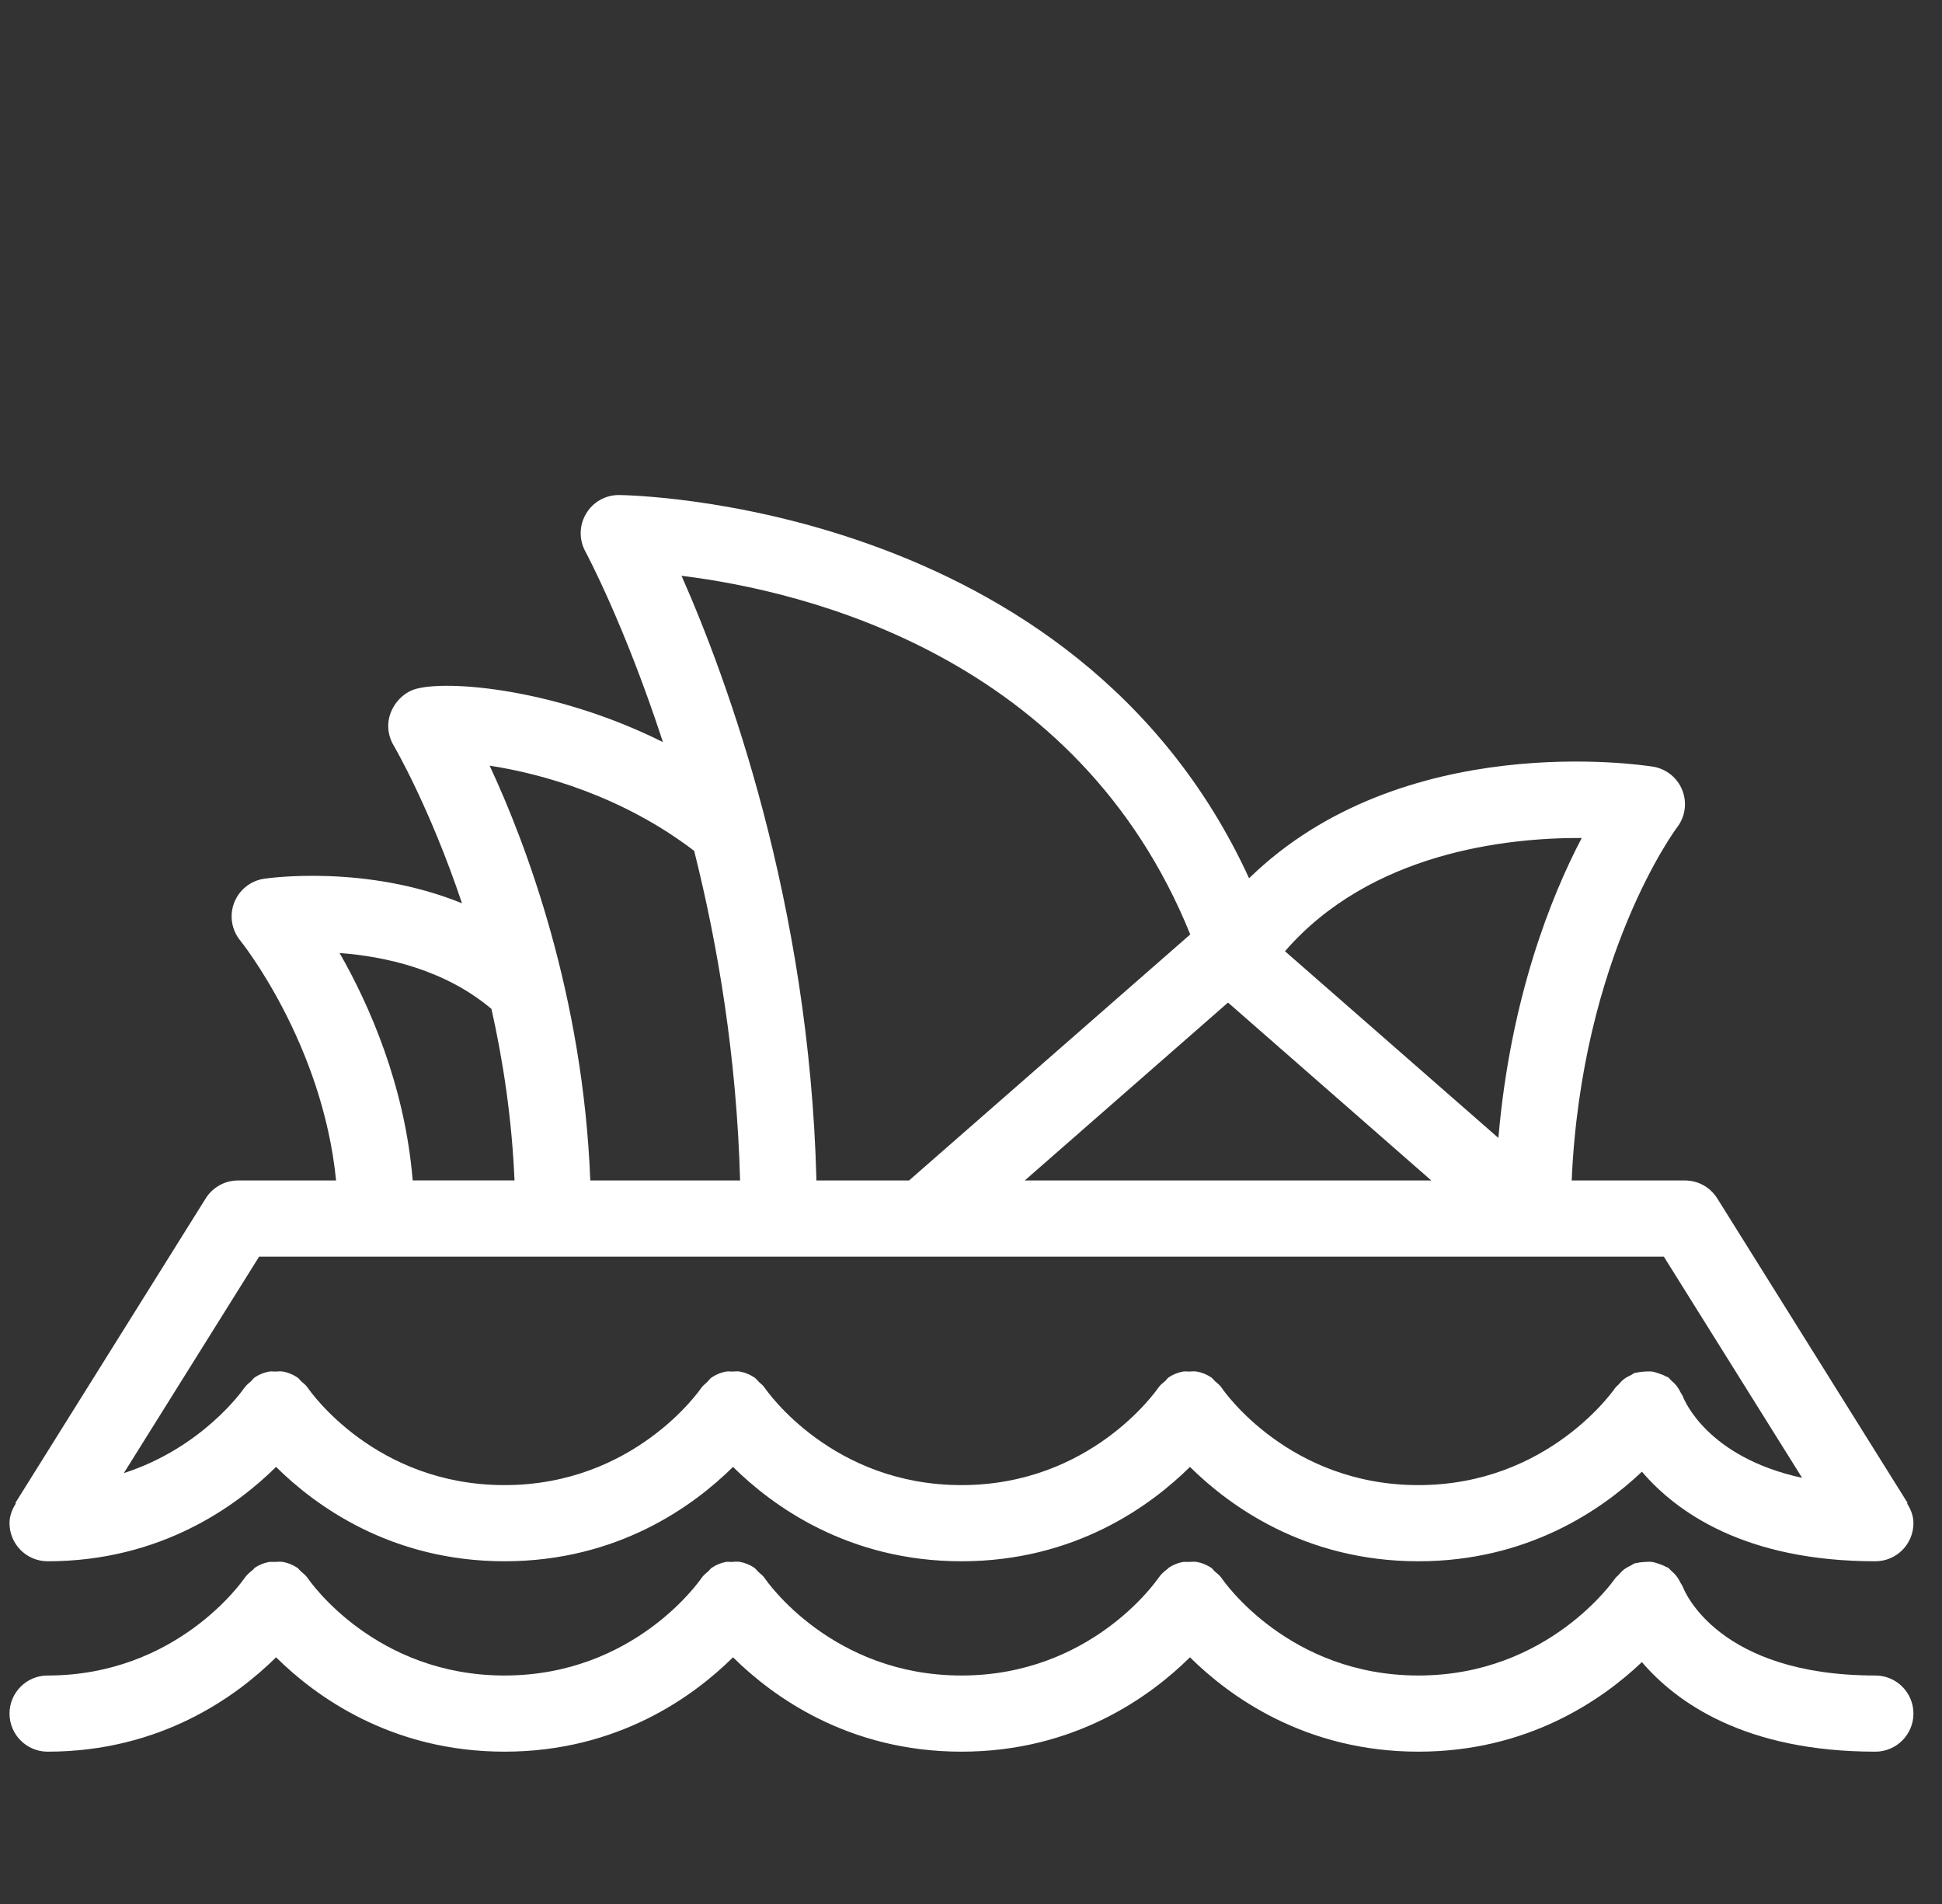 <svg width="51" height="50" viewBox="0 0 51 50" fill="none" xmlns="http://www.w3.org/2000/svg">
<rect x="0" y="0" width="51" height="50" fill="#333333" stroke="none"/>
<g clip-path="url(#clip0_9193_22352)">
<path d="M16.25 13C15.897 13 15.571 13.186 15.391 13.49C15.211 13.793 15.202 14.169 15.371 14.479C15.391 14.515 16.4 16.395 17.41 19.488C14.466 18.017 11.466 17.825 10.795 18.137C10.442 18.302 10.195 18.675 10.195 19.064C10.195 19.245 10.247 19.425 10.34 19.58C10.357 19.609 11.282 21.188 12.133 23.721C9.623 22.7 7.078 23.055 6.936 23.076C6.581 23.129 6.28 23.369 6.15 23.705C6.02 24.041 6.082 24.42 6.309 24.699C6.333 24.727 8.469 27.393 8.826 31H6.25C5.905 31 5.585 31.179 5.402 31.471L0.402 39.471L0.418 39.478C0.321 39.633 0.25 39.805 0.25 40C0.25 40.552 0.698 41 1.25 41C4.23 41 6.219 39.542 7.25 38.522C8.281 39.542 10.27 41 13.25 41C16.23 41 18.219 39.542 19.25 38.522C20.281 39.542 22.27 41 25.25 41C28.23 41 30.219 39.542 31.25 38.522C32.281 39.542 34.27 41 37.25 41C40.107 41 42.055 39.658 43.119 38.648C44.022 39.704 45.824 41 49.25 41C49.802 41 50.25 40.552 50.25 40C50.25 39.805 50.179 39.635 50.082 39.48L50.098 39.471L45.098 31.471C44.915 31.178 44.595 31 44.25 31H41.275C41.535 25.094 44.016 21.762 44.041 21.73C44.257 21.451 44.31 21.08 44.18 20.752C44.051 20.424 43.758 20.19 43.41 20.133C43.112 20.086 36.829 19.134 32.803 23.064C28.236 13.12 16.373 13 16.25 13ZM17.898 15.121C21.155 15.521 28.306 17.237 31.258 24.539L23.873 31H21.441C21.255 23.689 19.092 17.82 17.898 15.121ZM12.859 20.107C14.225 20.316 16.341 20.902 18.23 22.344C18.854 24.826 19.348 27.773 19.436 31H15.502C15.313 26.141 13.824 22.175 12.859 20.107ZM41.539 22.006C40.737 23.532 39.666 26.207 39.35 29.883L33.746 24.98C35.993 22.389 39.56 21.996 41.539 22.006ZM8.918 25.027C10.099 25.114 11.672 25.454 12.906 26.494C13.213 27.862 13.443 29.377 13.512 30.998H10.838C10.631 28.488 9.69 26.376 8.918 25.027ZM32.25 26.328L37.588 31H26.912L32.25 26.328ZM6.805 33H24.25H40.25H43.695L47.326 38.809C44.841 38.27 44.232 36.77 44.195 36.672C44.181 36.632 44.153 36.603 44.135 36.566C44.106 36.506 44.074 36.451 44.033 36.398C43.989 36.341 43.94 36.296 43.887 36.25C43.857 36.225 43.84 36.191 43.807 36.168C43.789 36.156 43.766 36.156 43.748 36.145C43.686 36.108 43.623 36.087 43.555 36.065C43.497 36.045 43.442 36.026 43.383 36.018C43.322 36.01 43.26 36.015 43.197 36.018C43.128 36.022 43.061 36.027 42.994 36.045C42.974 36.05 42.956 36.046 42.935 36.053C42.895 36.066 42.866 36.095 42.828 36.113C42.765 36.143 42.706 36.172 42.65 36.215C42.594 36.258 42.551 36.306 42.506 36.359C42.479 36.39 42.444 36.41 42.42 36.445C42.402 36.47 40.675 39 37.25 39C33.868 39 32.155 36.552 32.08 36.441C32.034 36.372 31.969 36.326 31.91 36.273C31.873 36.239 31.848 36.197 31.805 36.168H31.803C31.693 36.095 31.568 36.044 31.441 36.02C31.37 36.005 31.299 36.016 31.229 36.018C31.172 36.019 31.116 36.008 31.059 36.02C30.931 36.044 30.806 36.094 30.695 36.168C30.657 36.193 30.637 36.232 30.604 36.262C30.538 36.319 30.468 36.369 30.418 36.445L30.416 36.449H30.414C30.369 36.515 28.647 39 25.25 39C21.868 39 20.155 36.552 20.08 36.441C20.038 36.379 19.98 36.338 19.928 36.289C19.886 36.249 19.855 36.201 19.805 36.168H19.803C19.693 36.095 19.569 36.044 19.441 36.02C19.37 36.005 19.299 36.016 19.229 36.018C19.172 36.019 19.116 36.008 19.059 36.02C18.931 36.044 18.807 36.095 18.697 36.168H18.695C18.642 36.203 18.61 36.256 18.566 36.299C18.516 36.348 18.46 36.384 18.42 36.445L18.418 36.449H18.416C18.37 36.515 16.647 39 13.25 39C9.868 39 8.155 36.552 8.08 36.441C8.034 36.372 7.969 36.326 7.91 36.273C7.873 36.239 7.848 36.197 7.805 36.168H7.803C7.693 36.095 7.568 36.044 7.441 36.02C7.37 36.005 7.3 36.016 7.229 36.018C7.172 36.019 7.116 36.008 7.059 36.02C6.931 36.044 6.806 36.094 6.695 36.168C6.651 36.197 6.627 36.24 6.59 36.275C6.531 36.329 6.465 36.375 6.418 36.445L6.416 36.449H6.414C6.379 36.501 5.322 38.016 3.252 38.685L6.805 33ZM7.213 41.018C7.161 41.02 7.11 41.01 7.059 41.02C6.93 41.044 6.806 41.094 6.695 41.168C6.672 41.183 6.662 41.208 6.641 41.225C6.56 41.289 6.481 41.354 6.42 41.445L6.418 41.449H6.416C6.37 41.515 4.647 44 1.25 44C0.698 44 0.25 44.448 0.25 45C0.25 45.552 0.698 46 1.25 46C4.23 46 6.219 44.542 7.25 43.522C8.281 44.542 10.27 46 13.25 46C16.23 46 18.219 44.542 19.25 43.522C20.281 44.542 22.27 46 25.25 46C28.23 46 30.219 44.542 31.25 43.522C32.281 44.542 34.27 46 37.25 46C40.107 46 42.055 44.658 43.119 43.648C44.022 44.704 45.824 46 49.25 46C49.802 46 50.25 45.552 50.25 45C50.25 44.448 49.802 44 49.25 44C45.132 44 44.238 41.791 44.193 41.67C44.179 41.63 44.151 41.602 44.133 41.566C44.104 41.507 44.074 41.451 44.033 41.398C43.989 41.34 43.94 41.293 43.885 41.246C43.856 41.221 43.837 41.189 43.805 41.168C43.788 41.156 43.766 41.154 43.748 41.145C43.684 41.108 43.619 41.086 43.549 41.062C43.493 41.044 43.44 41.025 43.383 41.018C43.321 41.01 43.259 41.014 43.195 41.018C43.126 41.022 43.059 41.027 42.992 41.045C42.972 41.05 42.954 41.046 42.934 41.053C42.895 41.066 42.866 41.094 42.83 41.111C42.766 41.141 42.707 41.171 42.65 41.215C42.595 41.257 42.551 41.307 42.506 41.359C42.479 41.391 42.444 41.409 42.42 41.445C42.402 41.47 40.675 44 37.25 44C33.868 44 32.155 41.552 32.08 41.441C32.032 41.369 31.964 41.321 31.902 41.266C31.867 41.235 31.845 41.195 31.805 41.168H31.803C31.693 41.095 31.569 41.044 31.441 41.02C31.364 41.005 31.29 41.015 31.213 41.018C31.162 41.02 31.11 41.01 31.059 41.02C30.93 41.044 30.806 41.094 30.695 41.168C30.682 41.176 30.676 41.19 30.664 41.199C30.572 41.267 30.485 41.344 30.418 41.445L30.416 41.449H30.414C30.369 41.515 28.647 44 25.25 44C21.868 44 20.155 41.552 20.08 41.441C20.036 41.376 19.975 41.334 19.92 41.283C19.88 41.245 19.852 41.2 19.805 41.168L19.803 41.166C19.693 41.093 19.569 41.043 19.441 41.018C19.364 41.003 19.29 41.015 19.213 41.018C19.162 41.02 19.11 41.008 19.059 41.018C18.93 41.043 18.807 41.094 18.697 41.168H18.695C18.657 41.193 18.637 41.23 18.604 41.26C18.538 41.317 18.47 41.369 18.42 41.445L18.418 41.447L18.416 41.449C18.37 41.516 16.647 44 13.25 44C9.868 44 8.155 41.552 8.08 41.441C8.032 41.369 7.964 41.321 7.902 41.266C7.867 41.235 7.845 41.195 7.805 41.168H7.803C7.693 41.095 7.569 41.044 7.441 41.02C7.364 41.005 7.29 41.015 7.213 41.018Z" fill="white"/>
</g>
<defs>
<clipPath id="clip0_9193_22352">
<rect width="50" height="50" fill="white" transform="translate(0.25)"/>
</clipPath>
</defs>
</svg>
